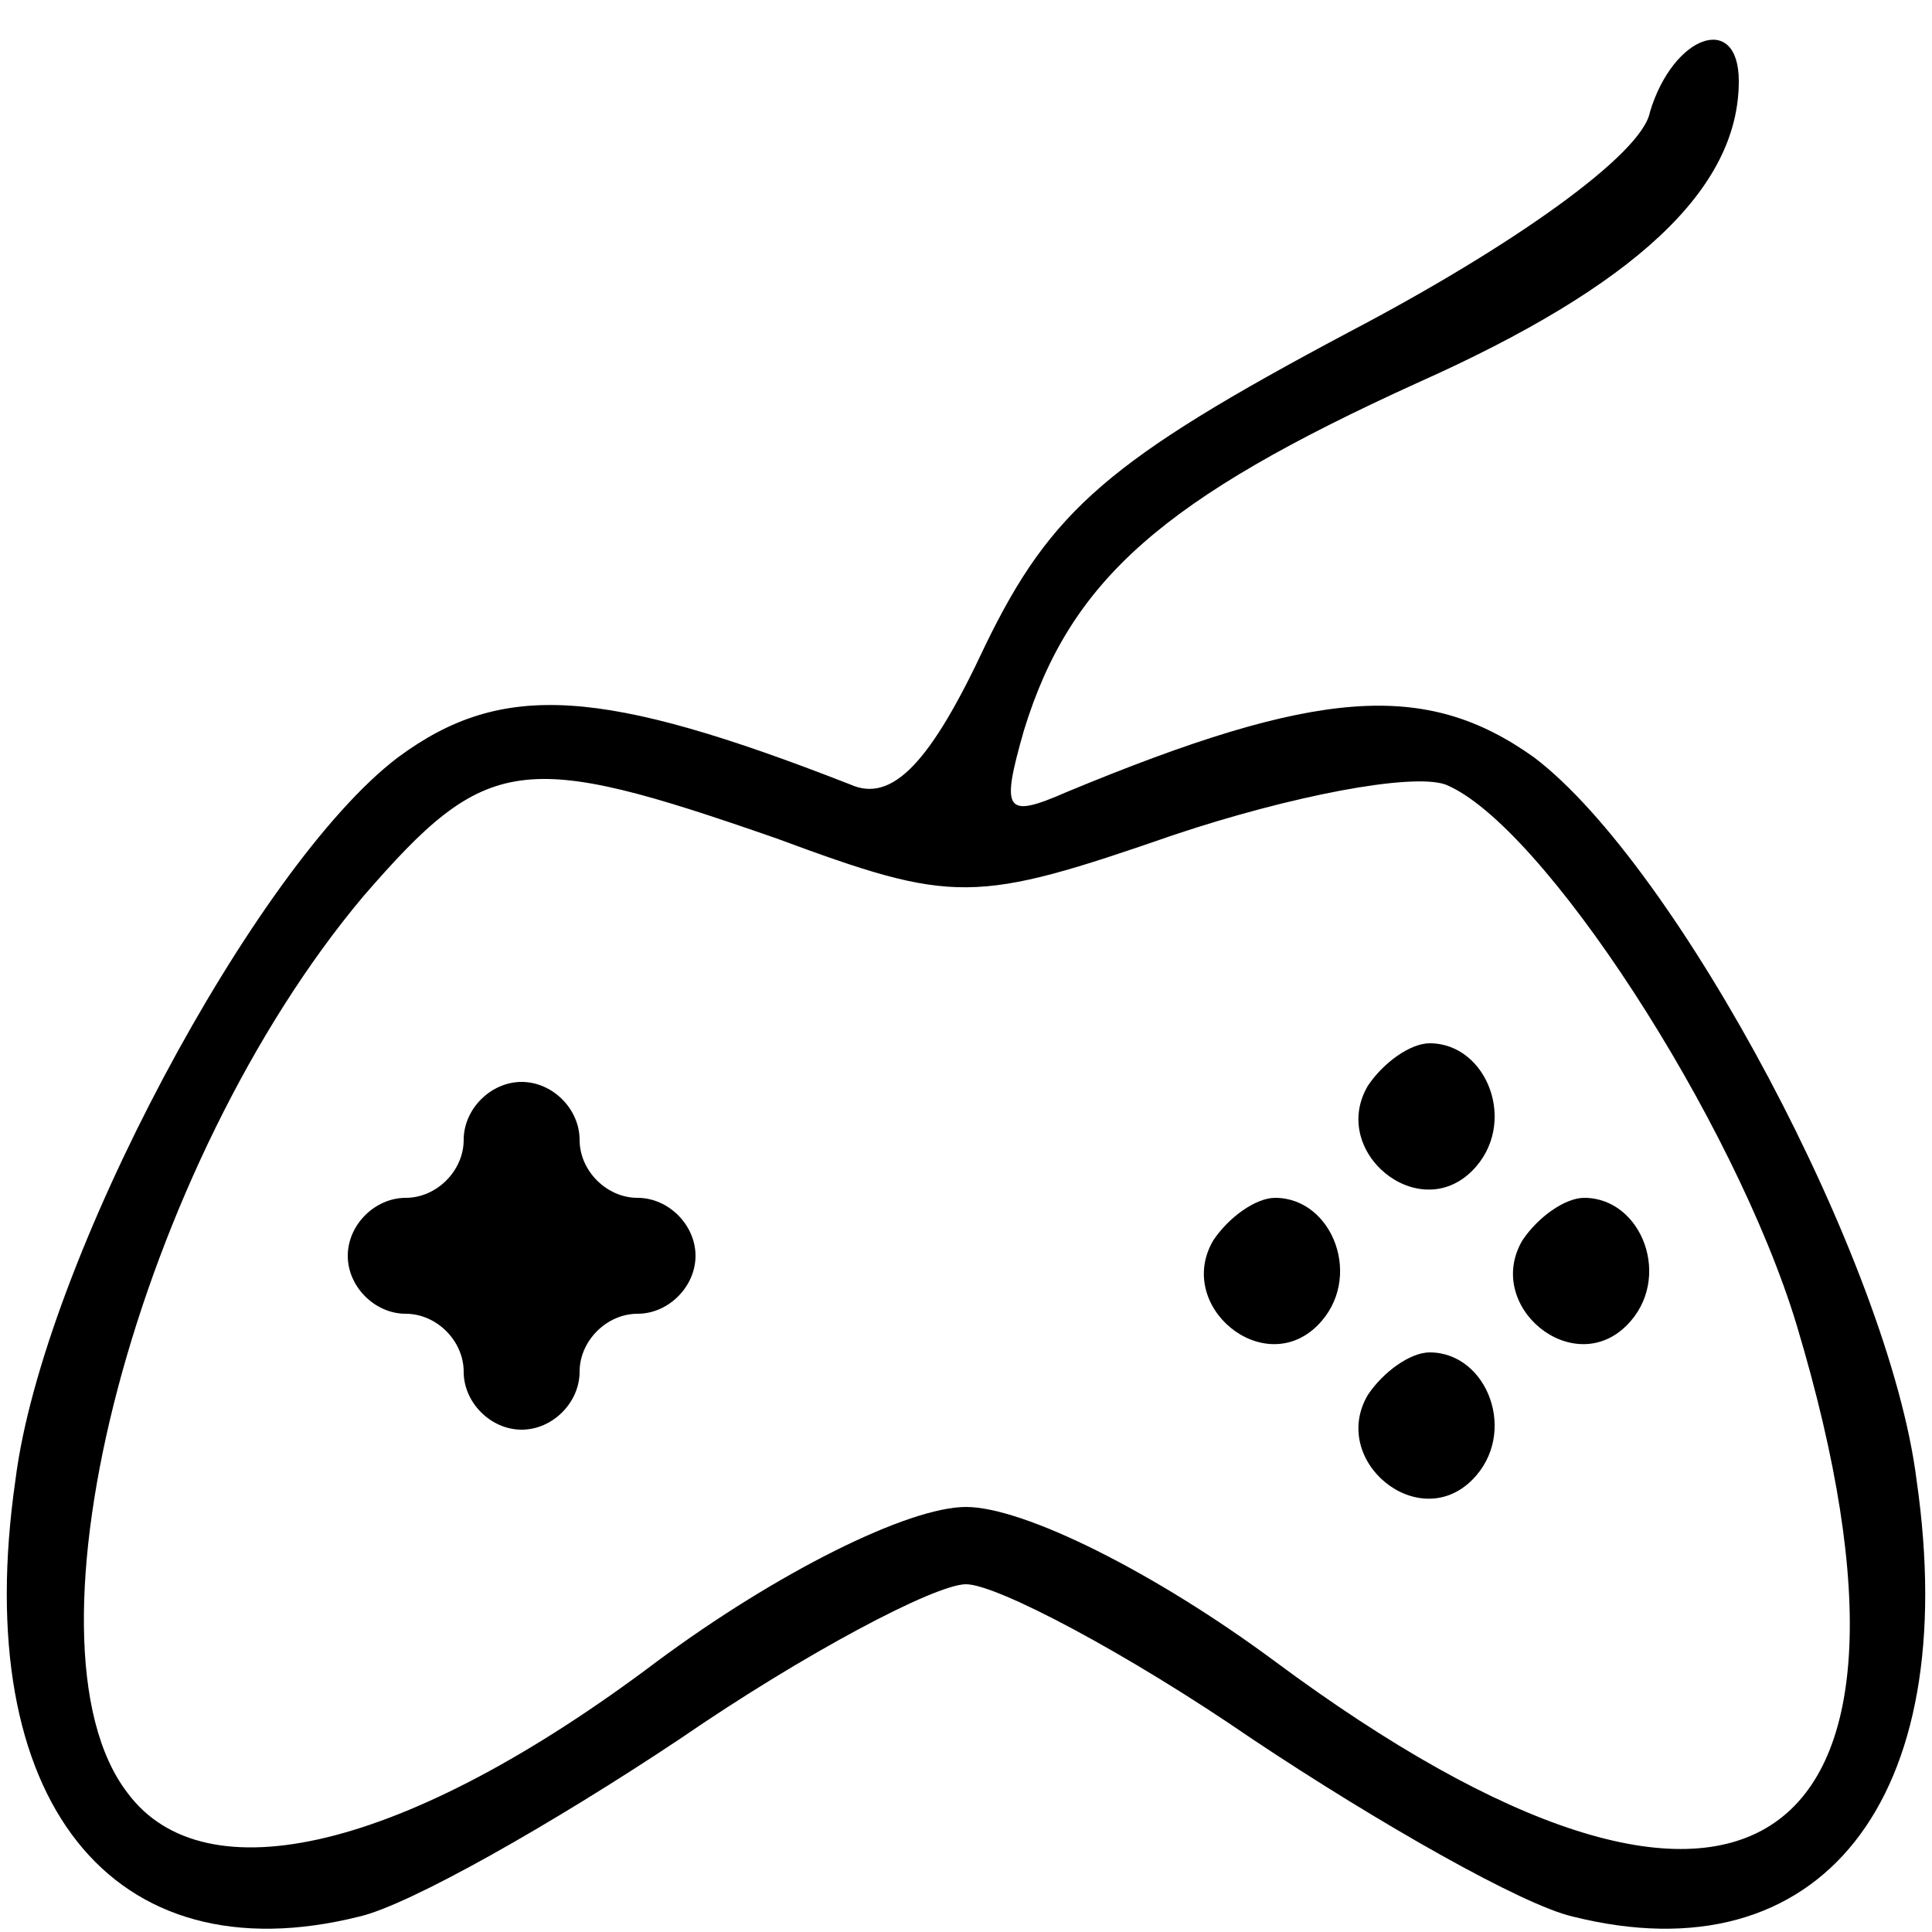 <?xml version="1.0" standalone="no"?>
<!DOCTYPE svg PUBLIC "-//W3C//DTD SVG 20010904//EN"
 "http://www.w3.org/TR/2001/REC-SVG-20010904/DTD/svg10.dtd">
<svg version="1.0" xmlns="http://www.w3.org/2000/svg"
 width="50pt" height="50pt" viewBox="0 0 50 50"
 preserveAspectRatio="xMidYMid meet">

<g transform="translate(0,50) scale(0.1,-0.1)"
fill="#000000" stroke="none">
<path d="M427 471 c-2 -11 -36 -35 -78 -57 -62 -33 -77 -46 -94 -81 -14 -30
-24 -41 -35 -36 -64 25 -90 27 -117 7 -37 -28 -92 -131 -99 -187 -12 -83 25
-129 89 -113 13 3 50 24 83 46 32 22 66 40 74 40 8 0 42 -18 74 -40 33 -22 70
-43 83 -46 64 -16 101 30 89 113 -7 56 -62 159 -99 187 -28 20 -56 18 -121 -9
-16 -7 -17 -5 -11 16 12 39 36 60 102 90 56 25 83 50 83 78 0 18 -17 12 -23
-8z m-226 -188 c46 -17 51 -17 103 1 30 10 61 16 70 13 25 -10 75 -87 91 -140
42 -140 -15 -176 -135 -87 -31 23 -65 40 -80 40 -15 0 -49 -17 -80 -40 -65
-49 -117 -61 -137 -34 -30 39 3 163 61 232 32 37 41 38 107 15z"/>
<path d="M354 219 c-10 -17 13 -36 27 -22 12 12 4 33 -11 33 -5 0 -12 -5 -16
-11z"/>
<path d="M120 205 c0 -8 -7 -15 -15 -15 -8 0 -15 -7 -15 -15 0 -8 7 -15 15
-15 8 0 15 -7 15 -15 0 -8 7 -15 15 -15 8 0 15 7 15 15 0 8 7 15 15 15 8 0 15
7 15 15 0 8 -7 15 -15 15 -8 0 -15 7 -15 15 0 8 -7 15 -15 15 -8 0 -15 -7 -15
-15z"/>
<path d="M314 179 c-10 -17 13 -36 27 -22 12 12 4 33 -11 33 -5 0 -12 -5 -16
-11z"/>
<path d="M394 179 c-10 -17 13 -36 27 -22 12 12 4 33 -11 33 -5 0 -12 -5 -16
-11z"/>
<path d="M354 139 c-10 -17 13 -36 27 -22 12 12 4 33 -11 33 -5 0 -12 -5 -16
-11z"/>
</g>
</svg>
